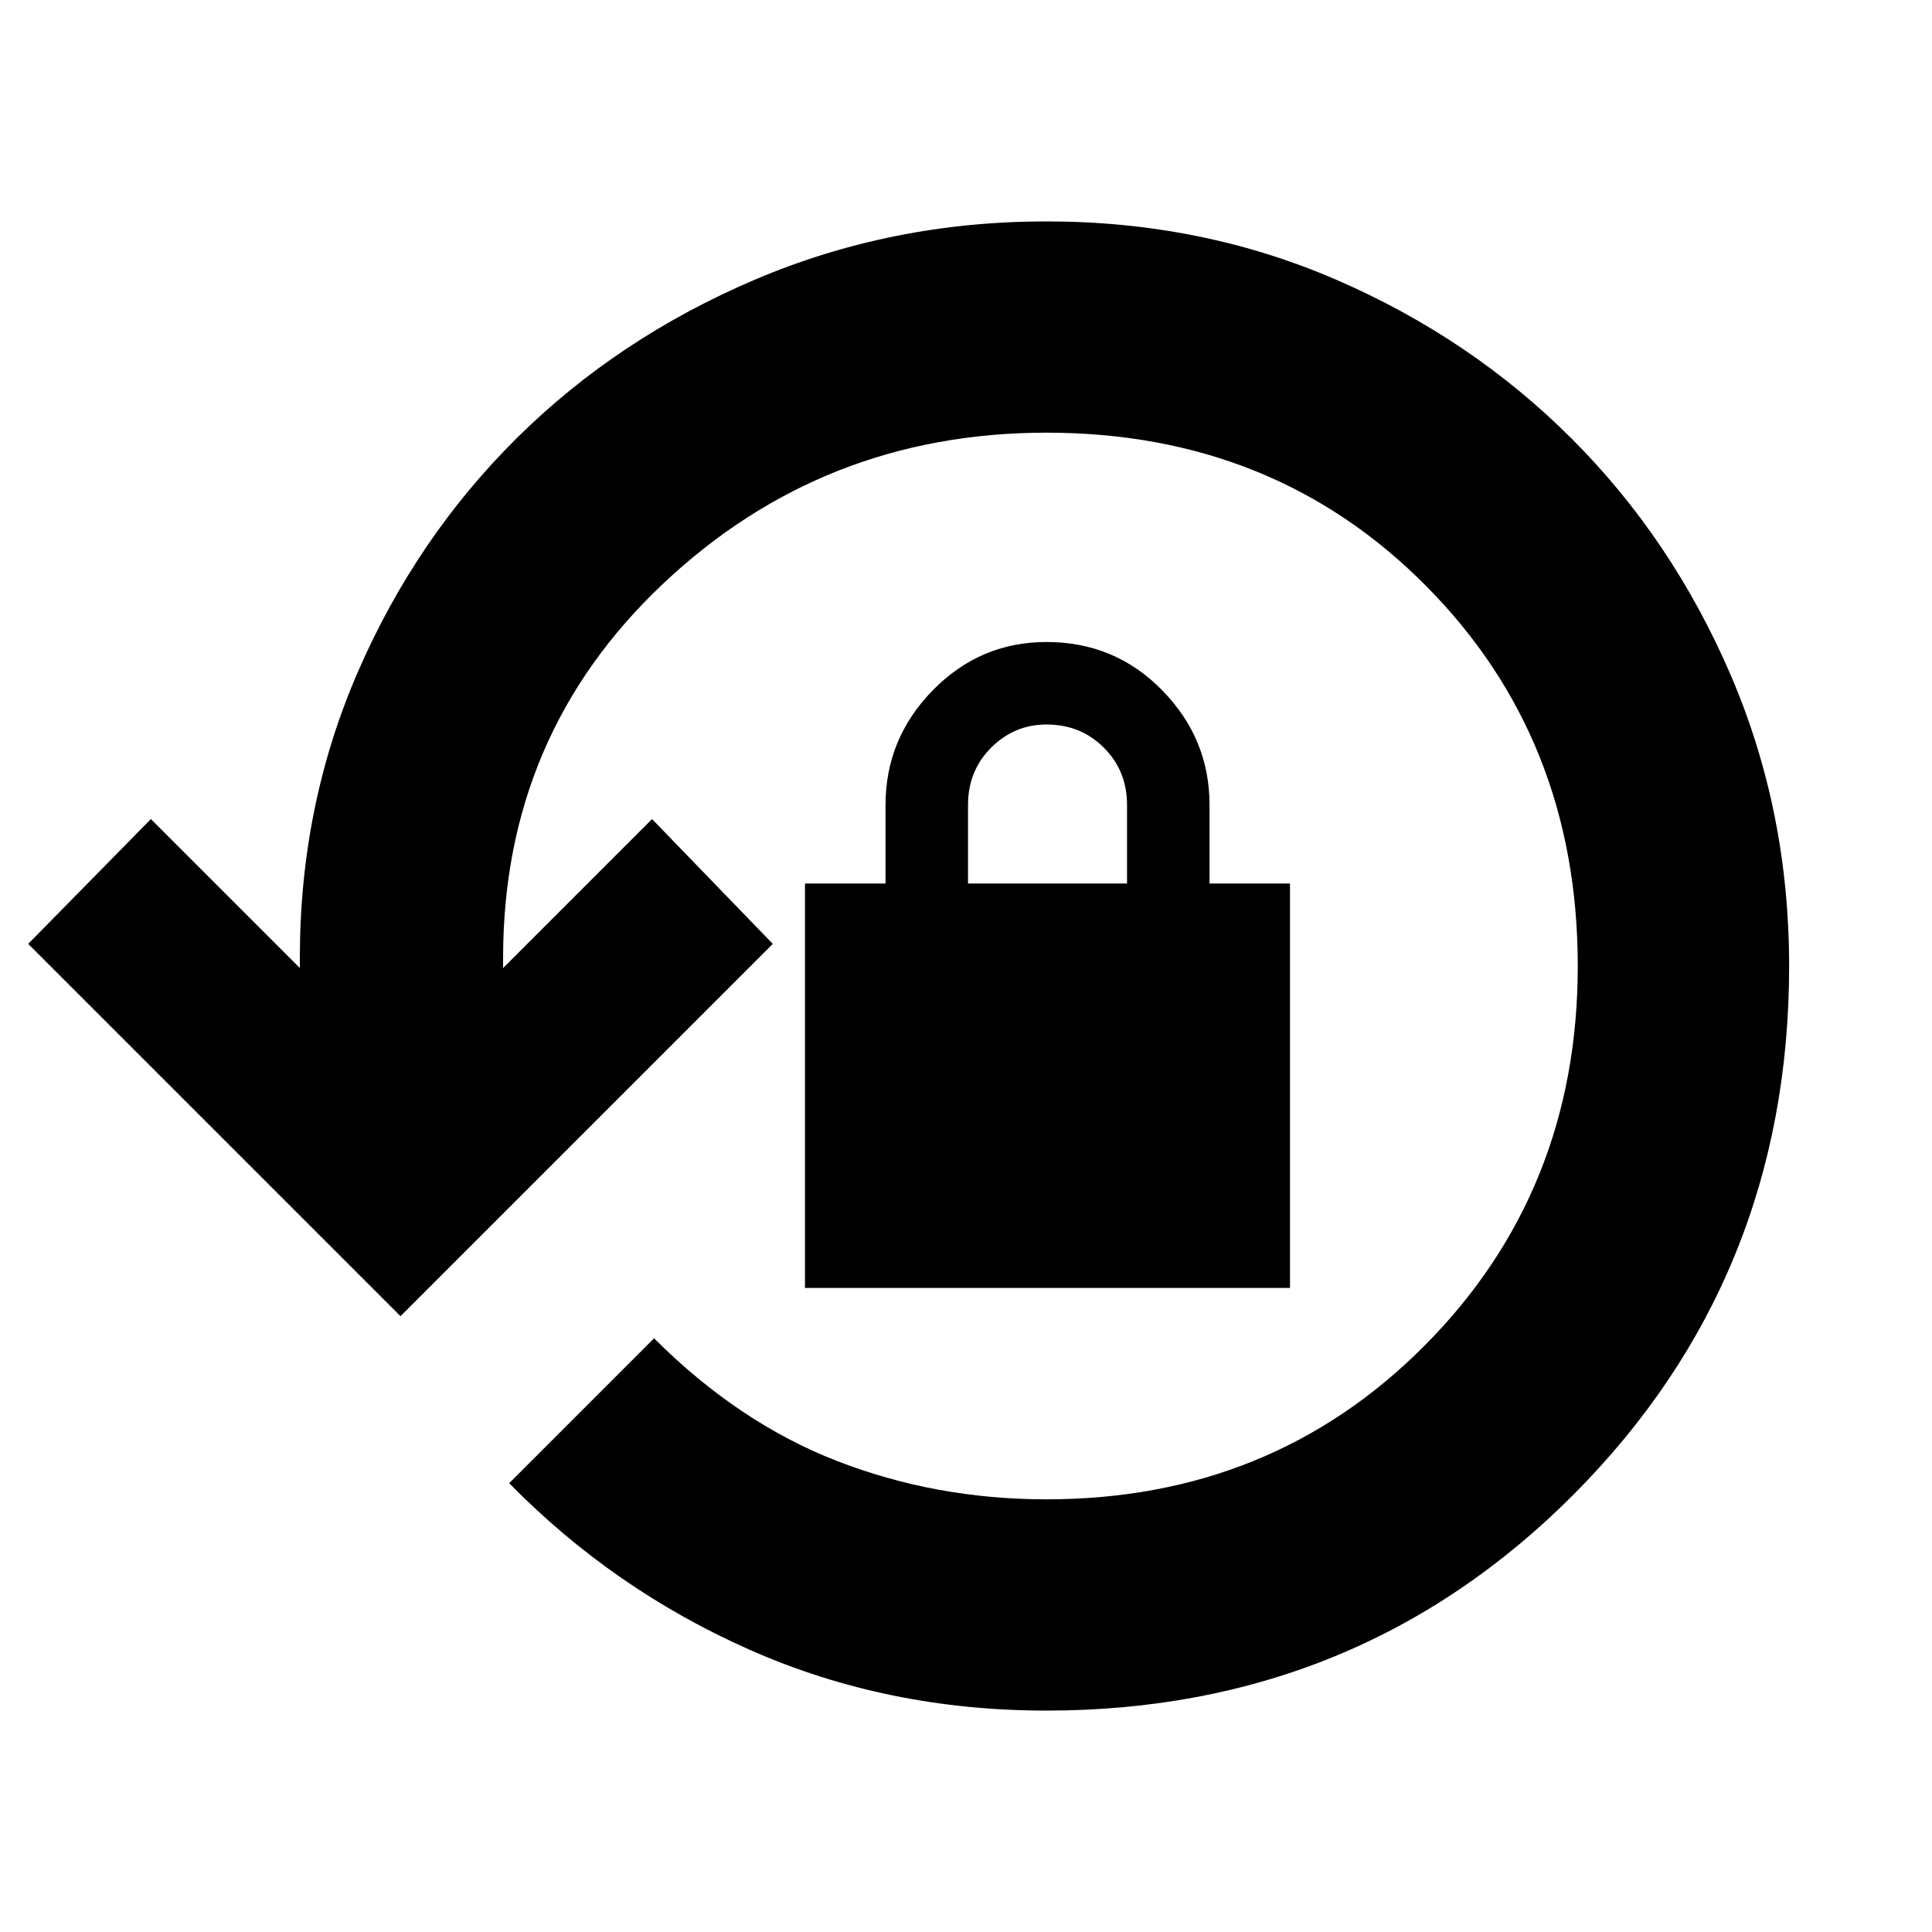 <svg xmlns="http://www.w3.org/2000/svg" height="20" width="20"><path d="M10.833 17.708q-1.645 0-3.062-.625-1.417-.625-2.5-1.729l1.5-1.5q.875.875 1.896 1.271 1.021.396 2.166.396 2.334 0 3.917-1.594 1.583-1.594 1.583-3.927 0-2.354-1.573-3.937-1.572-1.584-3.927-1.584-2.312 0-3.968 1.563-1.657 1.562-1.657 3.875v.104L6.75 8.479 8 9.771l-3.854 3.854L.292 9.771l1.27-1.292 1.542 1.542v-.104q0-1.584.604-2.969.604-1.386 1.646-2.417Q6.396 3.5 7.812 2.896q1.417-.604 3.021-.604 1.605 0 3 .604 1.396.604 2.438 1.646 1.041 1.041 1.646 2.448.604 1.406.604 3.01 0 3.229-2.229 5.469-2.23 2.239-5.459 2.239Zm-2.5-4.375V9.146h.834v-.813q0-.687.489-1.187.49-.5 1.177-.5.709 0 1.198.5.49.5.49 1.187v.813h.833v4.187Zm1.688-4.187h1.646v-.813q0-.354-.24-.593-.239-.24-.594-.24-.333 0-.573.24-.239.239-.239.593Z"/></svg>